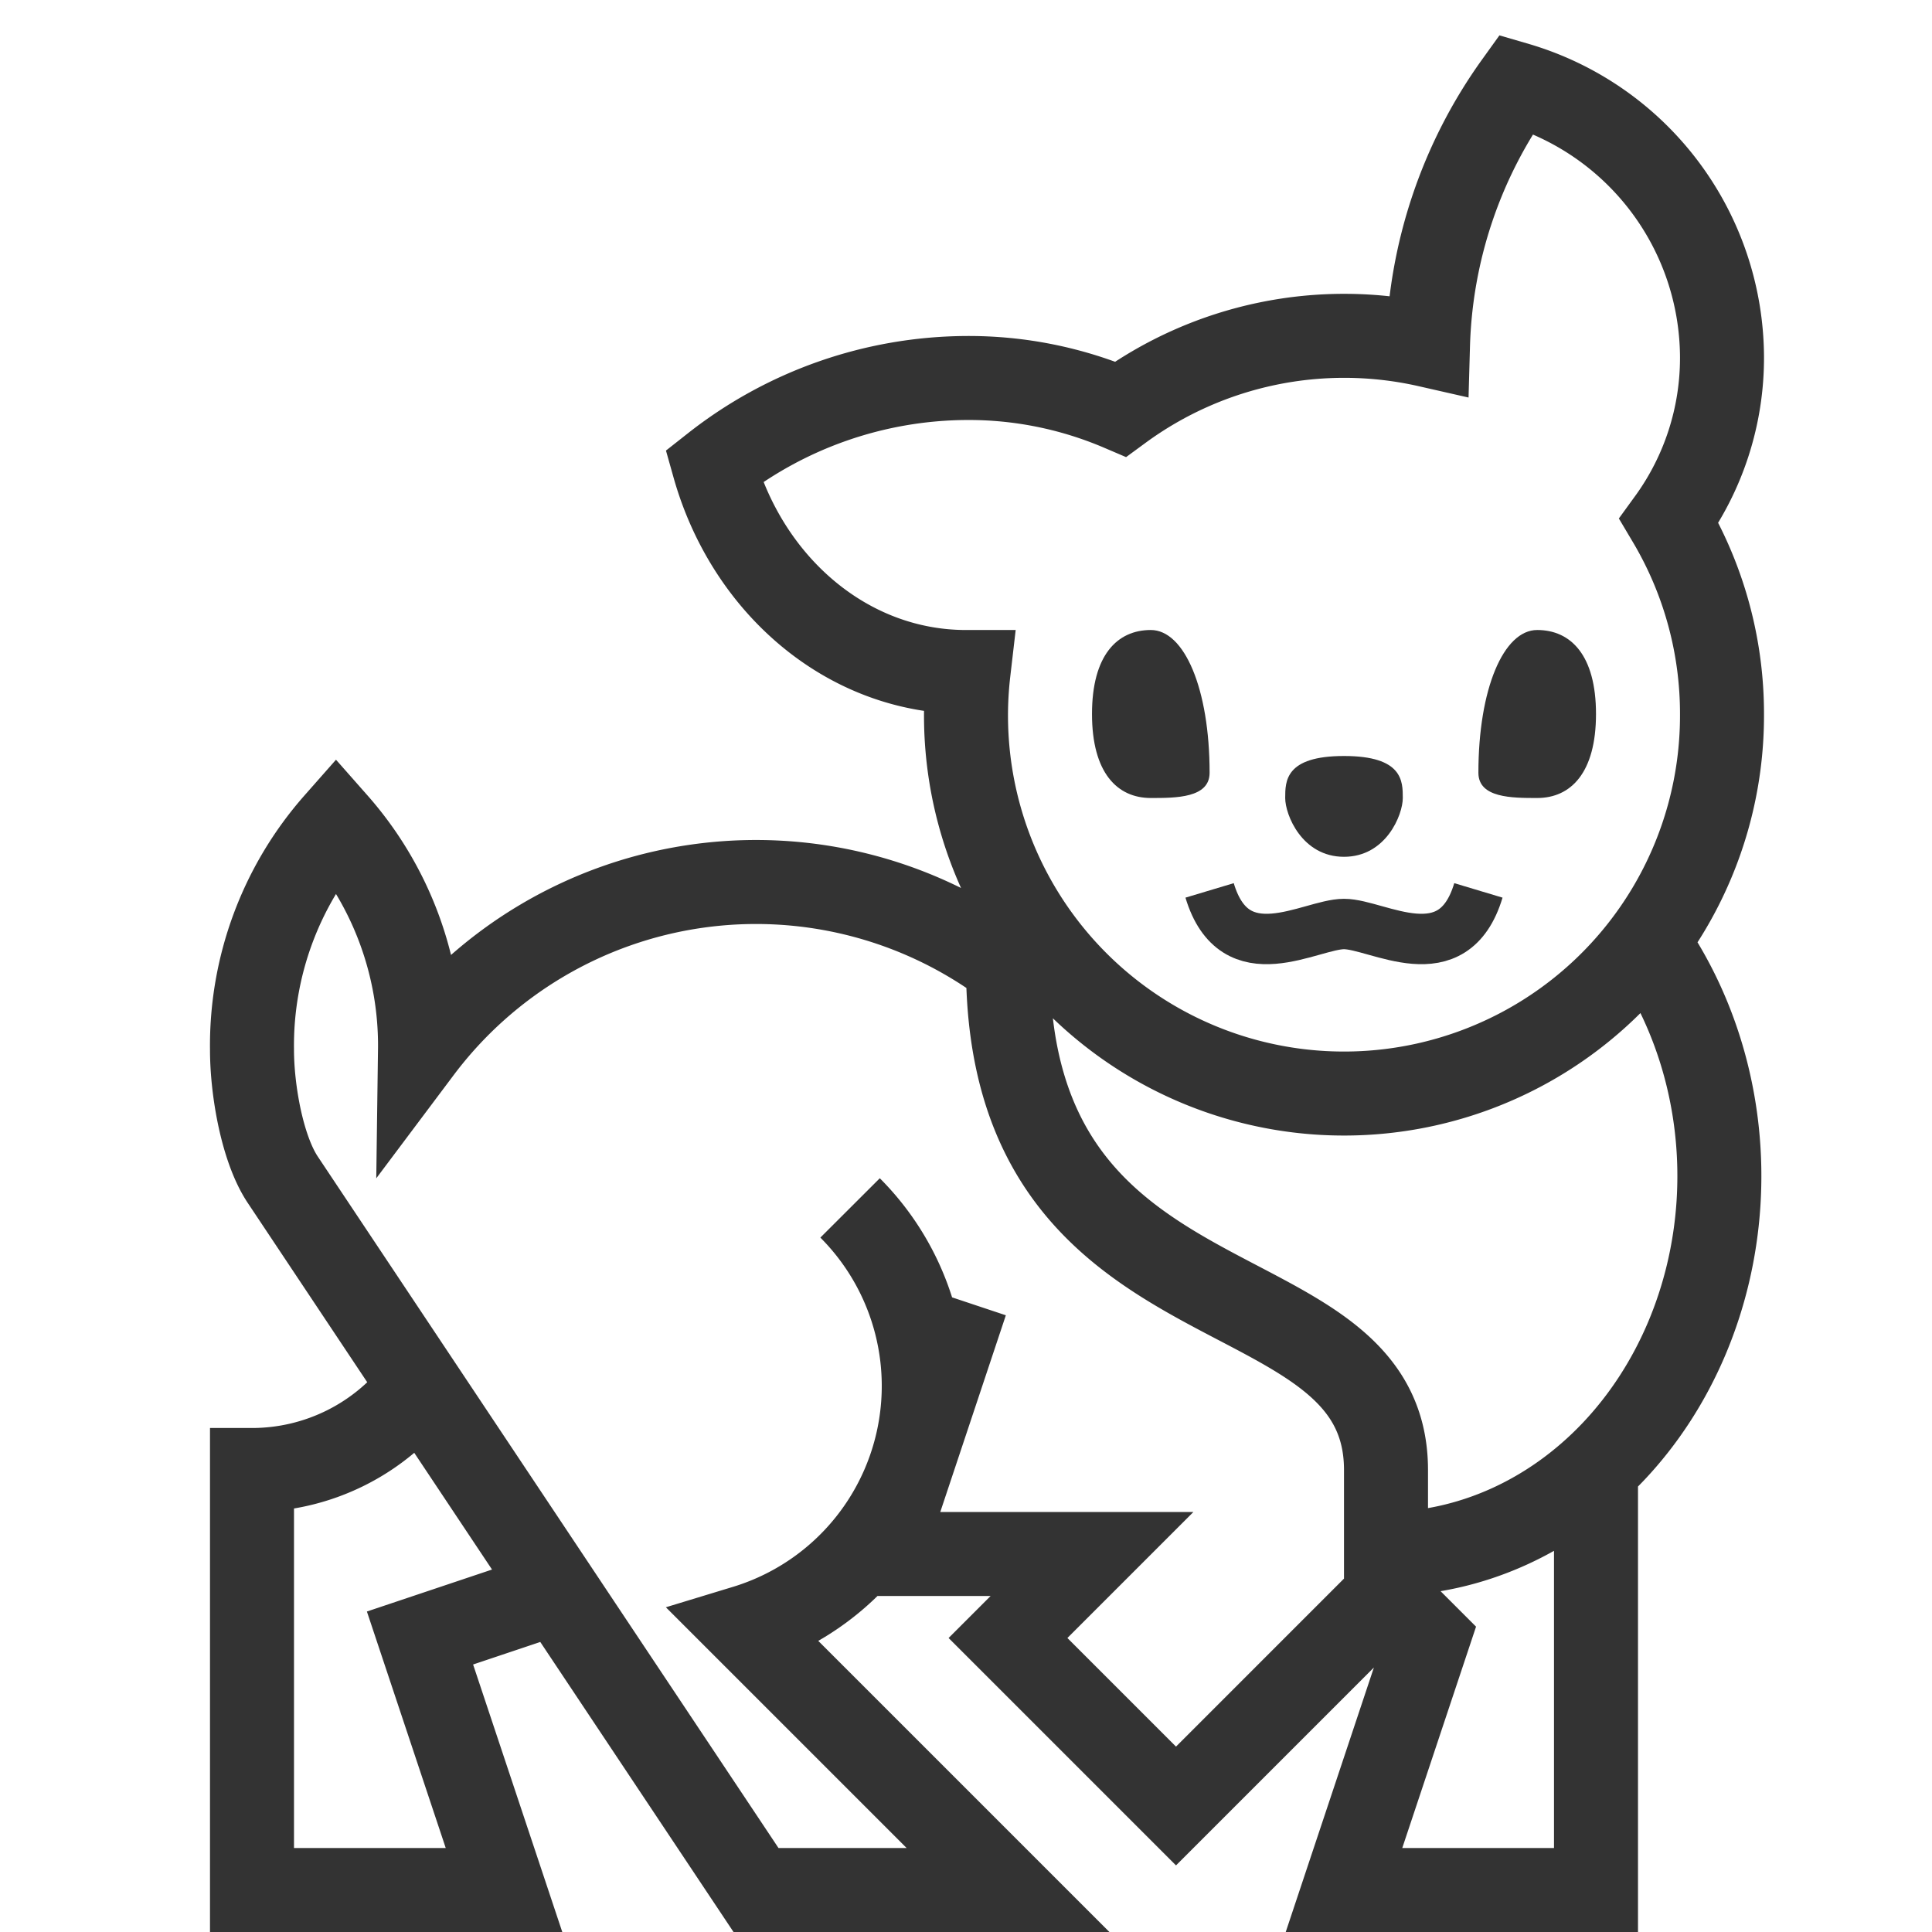 <svg xmlns="http://www.w3.org/2000/svg" viewBox="0 0 230 230">
  <title>Pudu one color</title>
  <!-- Designed by Metafizzy, 2017 -->
  <path fill="none" stroke="#333" stroke-width="10"
    d="M50 165a25 25 0 0 1-20 10v50H60L50 195l16.4-5.5M105 185l10-30-10 30h25l-10 10 20 20 25-25 5 5-10 30h30v-50
    M120 115 a50 50 0 0 0-70 10A40 40 0 0 0 40 98 40 40 0 0 0 30 125c0 4.7 1.2 11.8 3.7 15.5L90 225h30L88.7 193.7a30 30 0 0 0 12.5-49.9
    M120 115c0 45 45 35 45 60v10 A40 45 0 0 0 196 112
    M198.7 62A33 33 0 0 0 205 42.5 A34 34 0 0 0 180.5 10 A56 56 0 0 0 170 41.1a45 45 0 0 0-36.6 7.6A46 46 0 0 0 115 45 A49 49 0 0 0 85 55.5C89 69.7 100.9 80 115 80h.3A45 45 0 1 0 205 85 A45 45 0 0 0 198.7 62Z"/>
  <path fill="none" stroke="#333" stroke-width="6" d="M144 106c3 10 12 4 16 4s13 6 16-4" />
  <path fill="#333" d="M137 95c3 0 7 0 7-3 0-10-3-17-7-17S130 78 130 85 133 95 137 95Z
    M183 95c-3 0-7 0-7-3 0-10 3-17 7-17s7 3 7 10S187 95 183 95Z
    M160 90c-7 0-7 3-7 5s2 7 7 7s7-5 7-7s0-5-7-5Z" />
</svg>
